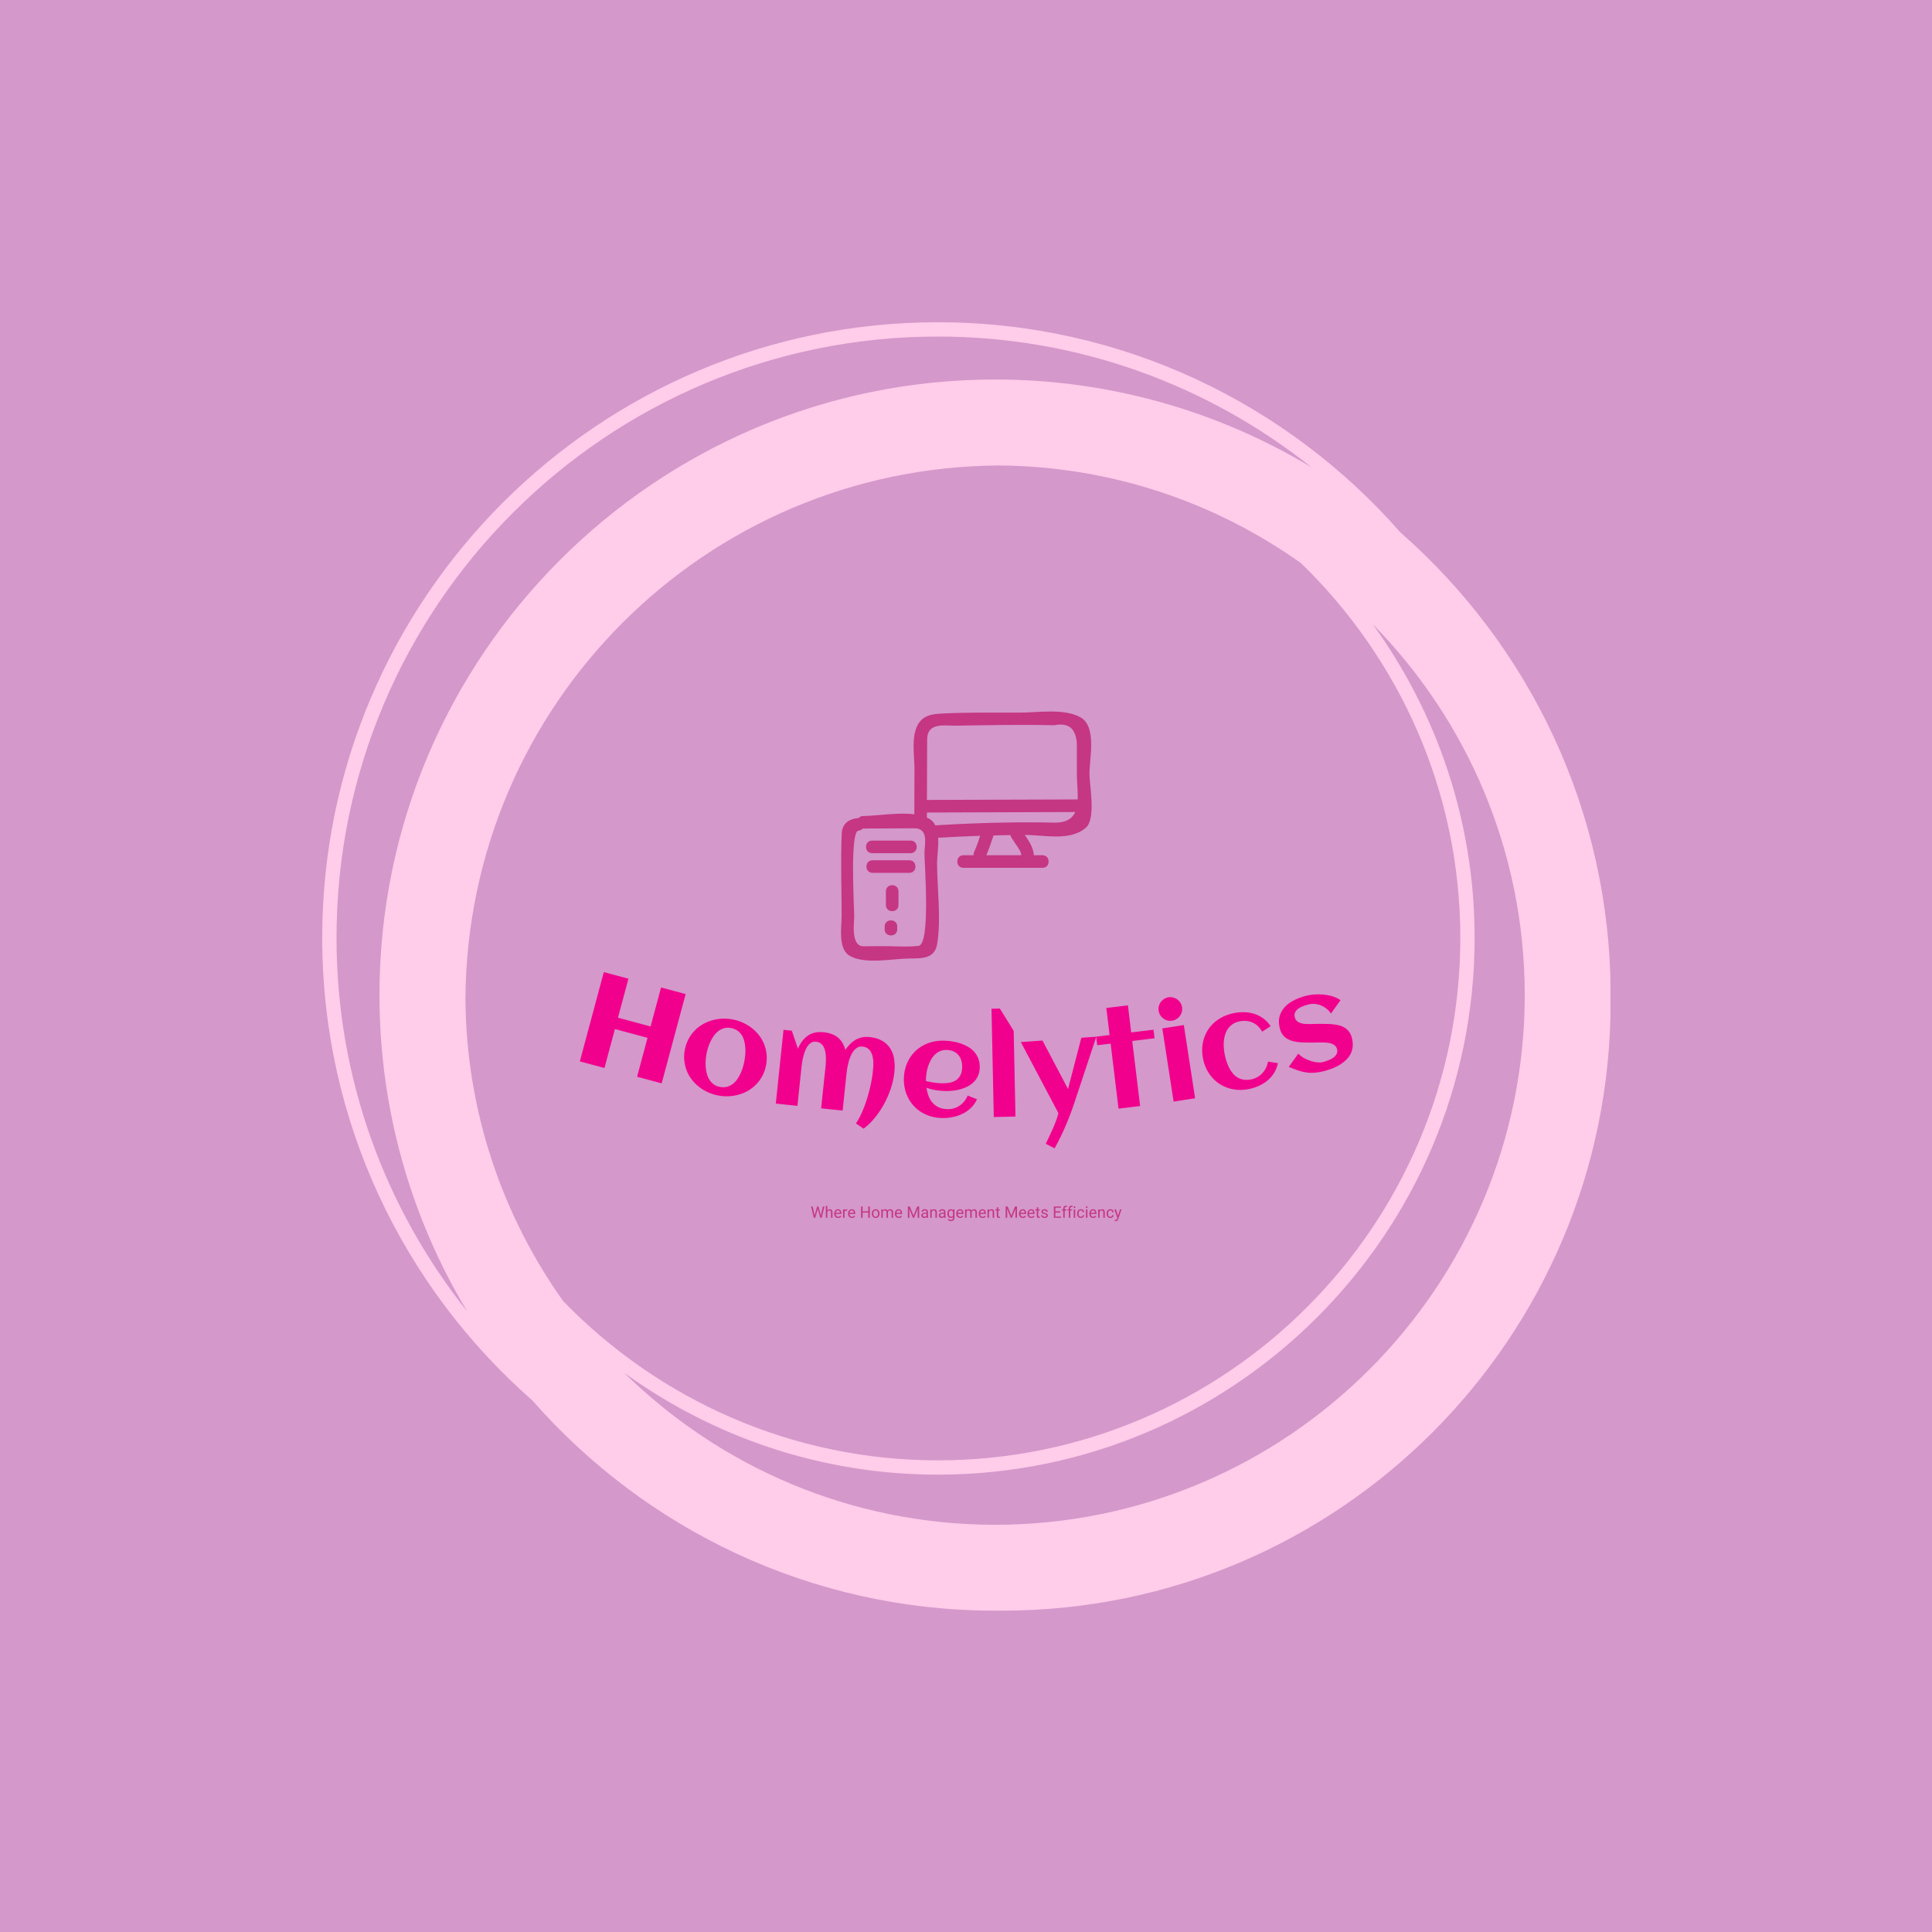 <svg xmlns="http://www.w3.org/2000/svg" version="1.1" xmlns:xlink="http://www.w3.org/1999/xlink" xmlns:svgjs="http://svgjs.dev/svgjs" width="1500" height="1500" viewBox="0 0 1500 1500"><rect width="1500" height="1500" fill="#d498ca"></rect><g transform="matrix(0.667,0,0,0.667,250.001,187.667)"><svg viewBox="0 0 320 360" data-background-color="#d498ca" preserveAspectRatio="xMidYMid meet" height="1687" width="1500" xmlns="http://www.w3.org/2000/svg" xmlns:xlink="http://www.w3.org/1999/xlink"><g id="tight-bounds" transform="matrix(1,0,0,1,-0,0)"><svg viewBox="0 0 320 360" height="360" width="320"><g><svg></svg></g><g><svg viewBox="0 0 320 360" height="360" width="320"><g><path transform="translate(-17.778,2.222) scale(3.556,3.556)" d="M95 52c0-12.871-5.692-24.431-14.682-32.318-7.887-8.99-19.447-14.682-32.318-14.682-23.71 0-43 19.29-43 43 0 12.868 5.69 24.426 14.677 32.313 7.887 8.993 19.449 14.687 32.323 14.687 0.084 0 0.166-0.006 0.25-0.006 0.084 0 0.166 0.006 0.25 0.006 23.472 0 42.5-19.028 42.5-42.5 0-0.084-0.006-0.166-0.006-0.25 0-0.084 0.006-0.166 0.006-0.25zM21.828 73.371c-4.245-5.978-6.77-13.259-6.822-21.121 0.135-20.511 16.732-37.109 37.244-37.244 7.862 0.052 15.144 2.577 21.121 6.822 6.853 6.645 11.129 15.93 11.129 26.172 0 20.126-16.374 36.5-36.5 36.5-10.242 0-19.527-4.276-26.172-11.129zM6 48c0-23.159 18.841-42 42-42 9.858 0 18.926 3.422 26.1 9.13-6.463-3.888-14.024-6.13-22.1-6.13-23.71 0-43 19.29-43 43 0 8.074 2.241 15.633 6.127 22.095-5.706-7.172-9.127-16.239-9.127-26.095zM52 89c-10.08 0-19.227-4.055-25.905-10.615 6.174 4.469 13.743 7.115 21.905 7.115 20.678 0 37.5-16.822 37.5-37.5 0-8.162-2.646-15.731-7.115-21.905 6.56 6.678 10.615 15.825 10.615 25.905 0 20.402-16.598 37-37 37z" fill="#ffccea" fill-rule="nonzero" stroke="none" stroke-width="1" stroke-linecap="butt" stroke-linejoin="miter" stroke-miterlimit="10" stroke-dasharray="" stroke-dashoffset="0" font-family="none" font-weight="none" font-size="none" text-anchor="none" style="mix-blend-mode: normal" data-fill-palette-color="tertiary"></path></g><g transform="matrix(1,0,0,1,64,116.7)"><svg viewBox="0 0 192 126.601" height="126.601" width="192"><g><svg viewBox="0 0 192 126.601" height="126.601" width="192"><g transform="matrix(1,0,0,1,0,64.726)"><svg viewBox="0 0 192 61.875" height="61.875" width="192"><g id="textblocktransform"><svg viewBox="0 0 192 61.875" height="61.875" width="192" id="textblock"><g><svg viewBox="0 0 192 43.769" height="43.769" width="192"><g transform="matrix(1,0,0,1,0,0)"><svg width="192" viewBox="0.182 -19.175 292.016 66.569" height="43.769" data-palette-color="#f1008d"><path d="M13.433 2.339l-3.951 14.709-9.3-2.498 9.059-33.725 9.3 2.499-3.956 14.727 12.323 3.311 3.956-14.728 9.291 2.496-9.059 33.724-9.291-2.496 3.951-14.708zM70.543 15.957v0c-0.268 1.428-0.709 2.733-1.323 3.914-0.616 1.187-1.36 2.248-2.234 3.183-0.875 0.942-1.871 1.749-2.987 2.421-1.108 0.667-2.288 1.189-3.539 1.566-1.244 0.377-2.544 0.602-3.9 0.673-1.351 0.079-2.711-0.009-4.081-0.266v0c-1.363-0.255-2.66-0.664-3.891-1.227-1.225-0.555-2.35-1.234-3.372-2.036-1.03-0.803-1.94-1.717-2.733-2.74-0.797-1.031-1.433-2.144-1.908-3.338-0.476-1.188-0.786-2.45-0.928-3.786-0.143-1.336-0.083-2.708 0.181-4.117v0c0.265-1.415 0.706-2.72 1.323-3.913 0.617-1.193 1.362-2.258 2.236-3.193 0.875-0.942 1.871-1.749 2.987-2.422 1.108-0.667 2.288-1.189 3.538-1.565 1.244-0.377 2.538-0.603 3.881-0.677 1.351-0.079 2.708 0.009 4.071 0.264v0c1.37 0.257 2.67 0.666 3.901 1.229 1.239 0.558 2.369 1.237 3.392 2.04 1.03 0.803 1.94 1.717 2.733 2.739 0.797 1.031 1.433 2.144 1.907 3.339 0.476 1.188 0.786 2.45 0.929 3.786 0.143 1.336 0.082 2.711-0.183 4.126zM62.346 14.422v0c0.144-0.767 0.253-1.584 0.327-2.452 0.073-0.861 0.082-1.721 0.025-2.579-0.056-0.858-0.191-1.697-0.403-2.518-0.218-0.828-0.536-1.572-0.955-2.234-0.419-0.662-0.96-1.231-1.623-1.708-0.67-0.478-1.49-0.808-2.46-0.989v0c-0.917-0.172-1.766-0.151-2.545 0.062-0.787 0.219-1.5 0.567-2.139 1.044-0.64 0.484-1.211 1.072-1.714 1.765-0.497 0.7-0.934 1.436-1.309 2.206-0.376 0.777-0.692 1.576-0.947 2.397-0.248 0.815-0.44 1.589-0.578 2.323v0c-0.136 0.727-0.236 1.516-0.3 2.365-0.059 0.857-0.054 1.719 0.013 2.587 0.068 0.867 0.209 1.711 0.422 2.531 0.219 0.821 0.54 1.573 0.961 2.256 0.423 0.676 0.961 1.259 1.616 1.747 0.649 0.481 1.432 0.808 2.35 0.979v0c0.957 0.179 1.831 0.167 2.621-0.038 0.798-0.203 1.516-0.544 2.155-1.02 0.638-0.471 1.203-1.046 1.697-1.727 0.487-0.682 0.916-1.415 1.287-2.201 0.371-0.785 0.678-1.592 0.922-2.422 0.242-0.823 0.435-1.614 0.577-2.374zM119.007 18.762v0c-0.2 1.91-0.634 3.878-1.302 5.906-0.662 2.029-1.503 3.985-2.525 5.869-1.015 1.885-2.188 3.642-3.518 5.272-1.324 1.638-2.754 3.026-4.288 4.166v0l-2.888-1.991c0.558-0.786 1.085-1.683 1.579-2.691 0.494-1.001 0.964-2.064 1.41-3.19 0.439-1.12 0.842-2.281 1.209-3.483 0.373-1.194 0.706-2.389 0.999-3.586 0.299-1.195 0.549-2.359 0.748-3.491 0.199-1.132 0.351-2.199 0.456-3.2v0c0.059-0.564 0.106-1.175 0.142-1.835 0.036-0.667 0.039-1.333 0.008-2-0.037-0.668-0.13-1.314-0.279-1.939-0.142-0.625-0.371-1.195-0.686-1.711-0.309-0.508-0.72-0.933-1.234-1.276-0.508-0.335-1.14-0.542-1.895-0.62v0c-0.736-0.077-1.386 0.053-1.951 0.388-0.565 0.343-1.066 0.807-1.503 1.391-0.437 0.591-0.803 1.27-1.099 2.037-0.301 0.759-0.549 1.531-0.745 2.315-0.197 0.79-0.353 1.545-0.468 2.264-0.115 0.719-0.199 1.326-0.252 1.823v0l-1.462 13.964-8.126-0.851 1.36-12.979c0.059-0.564 0.137-1.242 0.233-2.037 0.103-0.794 0.17-1.628 0.202-2.502 0.037-0.868 0.025-1.74-0.037-2.619-0.069-0.879-0.23-1.673-0.485-2.383-0.261-0.711-0.651-1.308-1.17-1.792-0.519-0.483-1.203-0.77-2.051-0.858v0c-0.723-0.076-1.35 0.06-1.883 0.406-0.533 0.353-0.999 0.83-1.397 1.432-0.398 0.602-0.732 1.291-1 2.067-0.262 0.777-0.482 1.558-0.658 2.345-0.17 0.787-0.302 1.537-0.397 2.25-0.088 0.715-0.157 1.304-0.205 1.769v0l-1.463 13.963-8.175-0.856 2.918-27.858 3.133 0.329 2.314 6.798c0.912-2.177 2.16-3.819 3.744-4.927 1.591-1.114 3.59-1.544 5.997-1.292v0c2.175 0.228 3.931 0.868 5.269 1.919 1.331 1.051 2.302 2.631 2.912 4.739v0c0.556-0.833 1.157-1.575 1.801-2.224 0.65-0.642 1.35-1.179 2.1-1.611 0.755-0.424 1.571-0.724 2.447-0.9 0.883-0.176 1.839-0.21 2.866-0.102v0c1.896 0.199 3.481 0.68 4.755 1.444 1.281 0.758 2.289 1.728 3.024 2.91 0.741 1.184 1.225 2.548 1.451 4.094 0.228 1.539 0.249 3.187 0.065 4.944zM130.943 21.974v0c0.995 0.249 1.994 0.448 2.998 0.597 0.997 0.156 2.005 0.245 3.024 0.268v0c1.066 0.024 2.058-0.054 2.976-0.234 0.918-0.186 1.718-0.508 2.403-0.967 0.677-0.465 1.218-1.09 1.622-1.874 0.411-0.778 0.629-1.76 0.656-2.946v0c0.021-0.953-0.089-1.826-0.332-2.618-0.242-0.799-0.61-1.487-1.104-2.065-0.501-0.578-1.117-1.032-1.85-1.362-0.739-0.337-1.602-0.516-2.589-0.538v0c-0.92-0.021-1.75 0.131-2.491 0.455-0.747 0.323-1.404 0.765-1.97 1.326-0.573 0.561-1.064 1.217-1.474 1.968-0.417 0.751-0.764 1.537-1.043 2.357-0.272 0.821-0.474 1.65-0.606 2.487-0.132 0.837-0.206 1.629-0.223 2.376v0c-0.003 0.127-0.006 0.253-0.008 0.379-0.003 0.133 0.001 0.263 0.011 0.391zM151.262 16.896v0c-0.026 1.146-0.235 2.165-0.629 3.057-0.387 0.892-0.907 1.667-1.562 2.326-0.655 0.666-1.408 1.226-2.258 1.68-0.85 0.448-1.755 0.811-2.715 1.089-0.96 0.279-1.948 0.47-2.964 0.574-1.016 0.104-2 0.145-2.953 0.124v0c-1.206-0.027-2.398-0.137-3.574-0.329-1.183-0.193-2.343-0.489-3.481-0.888v0c0.156 1.07 0.417 2.09 0.782 3.058 0.365 0.968 0.863 1.82 1.493 2.554 0.63 0.734 1.414 1.322 2.352 1.763 0.937 0.441 2.052 0.676 3.345 0.705v0c0.86 0.019 1.679-0.093 2.458-0.336 0.779-0.236 1.497-0.583 2.154-1.042 0.657-0.452 1.239-0.996 1.746-1.631 0.508-0.635 0.924-1.346 1.248-2.133v0l3.51 1.389c-0.562 1.268-1.316 2.355-2.263 3.26-0.947 0.912-2.014 1.659-3.201 2.239-1.186 0.574-2.443 0.992-3.769 1.256-1.32 0.264-2.626 0.381-3.919 0.353v0c-2.133-0.048-4.098-0.452-5.894-1.212-1.797-0.76-3.334-1.802-4.612-3.124-1.277-1.322-2.269-2.888-2.975-4.697-0.706-1.81-1.036-3.781-0.989-5.914v0c0.048-2.139 0.465-4.097 1.252-5.873 0.787-1.776 1.847-3.296 3.183-4.56 1.335-1.264 2.917-2.235 4.746-2.915 1.829-0.679 3.81-0.995 5.942-0.948v0c1.033 0.023 2.088 0.12 3.165 0.291 1.083 0.171 2.131 0.424 3.144 0.76 1.006 0.336 1.957 0.767 2.851 1.294 0.895 0.52 1.671 1.154 2.328 1.903 0.65 0.748 1.164 1.613 1.543 2.595 0.372 0.975 0.544 2.086 0.516 3.332zM164.08 3.002l0.68 32.393-8.198 0.172-0.859-40.901 3.15-0.066zM189.647 5.632l5.656-0.402-8.408 25.3c-0.964 2.889-2.06 5.757-3.288 8.605-1.234 2.855-2.592 5.608-4.074 8.259v0l-3.33-1.708c0.354-0.76 0.769-1.635 1.247-2.625 0.484-0.99 0.956-2.013 1.416-3.068 0.46-1.049 0.881-2.084 1.263-3.107 0.381-1.03 0.663-1.962 0.844-2.797v0l-14.188-26.832 8.179-0.581 9.642 18.302zM208.869 6.844l2.981 24.579-8.16 0.99-2.981-24.58-5.063 0.614-0.391-3.226 5.063-0.614-1.241-10.225 8.161-0.99 1.24 10.225 8.428-1.022 0.391 3.226zM227.688-5.929v0c0.094 0.606 0.067 1.197-0.08 1.773-0.153 0.583-0.396 1.103-0.731 1.56-0.34 0.464-0.762 0.853-1.267 1.167-0.511 0.315-1.07 0.519-1.676 0.613v0c-0.606 0.094-1.194 0.066-1.763-0.082-0.569-0.148-1.086-0.392-1.55-0.732-0.463-0.333-0.852-0.755-1.167-1.267-0.314-0.505-0.518-1.06-0.611-1.666v0c-0.095-0.613-0.068-1.204 0.08-1.773 0.148-0.569 0.392-1.086 0.732-1.55 0.341-0.457 0.76-0.843 1.259-1.155 0.497-0.32 1.049-0.526 1.654-0.62v0c0.606-0.094 1.201-0.064 1.785 0.089 0.576 0.147 1.095 0.387 1.558 0.72 0.457 0.341 0.846 0.76 1.166 1.257 0.313 0.498 0.517 1.053 0.611 1.666zM228.359 0.838l4.27 27.652-8.124 1.255-4.27-27.652zM261.148 1.252v0l-3.189 2.08c-0.91-1.624-2.11-2.77-3.601-3.439-1.492-0.675-3.149-0.826-4.971-0.454v0c-0.98 0.2-1.82 0.535-2.52 1.005-0.708 0.464-1.298 1.024-1.77 1.678-0.464 0.66-0.826 1.387-1.085 2.182-0.26 0.795-0.434 1.623-0.524 2.485-0.083 0.861-0.092 1.733-0.026 2.618 0.065 0.885 0.18 1.732 0.346 2.542v0c0.177 0.869 0.403 1.738 0.675 2.608 0.278 0.862 0.615 1.678 1.01 2.447 0.395 0.77 0.855 1.469 1.378 2.097 0.523 0.628 1.128 1.144 1.816 1.547 0.682 0.405 1.455 0.676 2.32 0.813 0.858 0.138 1.81 0.1 2.855-0.114v0c0.843-0.172 1.617-0.463 2.322-0.873 0.714-0.404 1.34-0.903 1.879-1.496 0.54-0.587 0.991-1.247 1.351-1.98 0.36-0.734 0.605-1.518 0.733-2.355v0l3.751 0.571c-0.266 1.361-0.738 2.583-1.415 3.668-0.675 1.091-1.498 2.044-2.467 2.861-0.977 0.812-2.06 1.489-3.249 2.032-1.195 0.544-2.433 0.946-3.714 1.207v0c-2.077 0.424-4.076 0.465-5.997 0.123-1.914-0.344-3.648-1.021-5.201-2.03-1.547-1.011-2.865-2.317-3.954-3.918-1.089-1.601-1.847-3.447-2.274-5.537v0c-0.431-2.11-0.463-4.117-0.098-6.022 0.36-1.904 1.053-3.621 2.081-5.151 1.021-1.529 2.349-2.824 3.983-3.886 1.627-1.06 3.496-1.806 5.606-2.237v0c1.326-0.271 2.653-0.389 3.98-0.354 1.327 0.035 2.595 0.246 3.803 0.632 1.216 0.391 2.351 0.966 3.404 1.724 1.053 0.758 1.974 1.733 2.762 2.926zM291.832 5.583v0c0.316 1.185 0.427 2.287 0.333 3.306-0.096 1.012-0.35 1.936-0.762 2.77-0.417 0.843-0.97 1.601-1.659 2.274-0.688 0.68-1.459 1.283-2.313 1.808-0.852 0.531-1.77 0.993-2.755 1.387-0.983 0.4-1.974 0.734-2.973 1v0c-1.34 0.357-2.548 0.587-3.625 0.688-1.083 0.103-2.143 0.089-3.178-0.042-1.042-0.129-2.108-0.376-3.199-0.741-1.091-0.364-2.322-0.829-3.695-1.395v0l3.611-5.01c0.632 0.687 1.382 1.263 2.251 1.728 0.868 0.459 1.738 0.823 2.61 1.094 0.879 0.269 1.702 0.432 2.47 0.49 0.769 0.064 1.373 0.037 1.811-0.079v0c0.361-0.096 0.764-0.214 1.21-0.354 0.444-0.146 0.892-0.317 1.343-0.514 0.451-0.196 0.884-0.425 1.296-0.687 0.415-0.256 0.767-0.553 1.056-0.892 0.289-0.339 0.488-0.72 0.596-1.142 0.115-0.424 0.103-0.893-0.035-1.409v0c-0.141-0.528-0.4-0.956-0.777-1.283-0.384-0.325-0.834-0.578-1.351-0.758-0.517-0.179-1.082-0.294-1.696-0.344-0.615-0.057-1.23-0.086-1.845-0.087-0.608-0.003-1.196 0.005-1.763 0.025-0.559 0.025-1.05 0.035-1.472 0.03v0c-0.768-0.009-1.58-0.013-2.435-0.012-0.855 0.001-1.709-0.03-2.561-0.093-0.853-0.069-1.687-0.195-2.502-0.378-0.808-0.185-1.552-0.466-2.232-0.843-0.676-0.386-1.269-0.89-1.78-1.512-0.511-0.623-0.894-1.411-1.149-2.364v0c-0.467-1.752-0.511-3.31-0.129-4.675 0.381-1.364 1.047-2.553 1.998-3.565 0.949-1.019 2.112-1.871 3.49-2.556 1.37-0.683 2.806-1.225 4.306-1.625v0c1.031-0.275 2.144-0.458 3.341-0.55 1.197-0.092 2.391-0.076 3.584 0.048 1.186 0.125 2.325 0.36 3.416 0.703 1.1 0.348 2.064 0.819 2.892 1.412v0l-3.605 5.029c-0.591-0.843-1.253-1.529-1.988-2.057-0.733-0.522-1.482-0.912-2.247-1.17-0.764-0.252-1.512-0.39-2.243-0.416-0.736-0.018-1.391 0.05-1.964 0.203v0c-0.567 0.151-1.195 0.343-1.886 0.576-0.69 0.232-1.315 0.541-1.875 0.924-0.553 0.382-0.987 0.853-1.299 1.413-0.313 0.56-0.365 1.232-0.155 2.018v0c0.15 0.56 0.406 1.006 0.77 1.337 0.364 0.331 0.797 0.581 1.298 0.751 0.496 0.178 1.041 0.295 1.635 0.35 0.586 0.051 1.182 0.074 1.789 0.071 0.6-0.001 1.179-0.018 1.736-0.049 0.564-0.033 1.071-0.044 1.523-0.034v0c0.776 0.014 1.596 0.019 2.457 0.017 0.86-0.009 1.717 0.021 2.571 0.091 0.852 0.063 1.69 0.18 2.516 0.353 0.826 0.173 1.584 0.454 2.274 0.843 0.688 0.382 1.288 0.884 1.799 1.507 0.519 0.627 0.908 1.424 1.166 2.39z" opacity="1" transform="matrix(1,0,0,1,0,0)" fill="#f1008d" class="wordmark-text-0" data-fill-palette-color="primary" id="text-0"></path></svg></g></svg></g><g transform="matrix(1,0,0,1,57.437,58.023)"><svg viewBox="0 0 77.126 3.851" height="3.851" width="77.126"><g transform="matrix(1,0,0,1,0,0)"><svg width="77.126" viewBox="1.49 -38.01 974.76 48.68" height="3.851" data-palette-color="#c53683"><path d="M13.48-10.72L20.51-35.55 23.97-35.55 21.97-25.95 14.4 0 10.96 0 13.48-10.72ZM6.23-35.55L11.82-11.18 13.48 0 10.08 0 1.49-35.55 6.23-35.55ZM33.06-11.21L38.53-35.55 43.29-35.55 34.69 0 31.3 0 33.06-11.21ZM24.49-35.55L31.32-10.72 33.81 0 30.37 0 23.07-25.95 21.09-35.55 24.49-35.55ZM52.34-37.5L52.34 0 47.78 0 47.78-37.5 52.34-37.5ZM51.27-14.23L49.36-14.31Q49.41-17.92 50.75-20.76 52.1-23.61 54.5-25.26 56.91-26.9 60.1-26.9L60.1-26.9Q62.72-26.9 64.61-25.94 66.5-24.98 67.54-22.88 68.58-20.78 68.58-17.31L68.58-17.31 68.58 0 64.01 0 64.01-17.36Q64.01-19.43 63.41-20.7 62.81-21.97 61.64-22.55 60.47-23.12 58.76-23.12L58.76-23.12Q57.08-23.12 55.71-22.41 54.34-21.7 53.34-20.46 52.34-19.21 51.8-17.61 51.27-16.02 51.27-14.23L51.27-14.23ZM86.3 0.49L86.3 0.49Q82.61 0.49 79.89-1.16 77.17-2.81 75.67-5.69 74.16-8.57 74.16-12.28L74.16-12.28 74.16-13.33Q74.16-17.63 75.81-20.67 77.46-23.71 80.11-25.31 82.76-26.9 85.71-26.9L85.71-26.9Q89.52-26.9 91.93-25.21 94.33-23.51 95.47-20.59 96.6-17.68 96.6-13.99L96.6-13.99 96.6-11.96 76.87-11.96 76.87-15.63 92.04-15.63 92.04-15.97Q91.94-17.72 91.33-19.4 90.72-21.07 89.37-22.16 88.03-23.24 85.71-23.24L85.71-23.24Q83.66-23.24 82.09-22.08 80.51-20.92 79.62-18.71 78.73-16.5 78.73-13.33L78.73-13.33 78.73-12.28Q78.73-9.77 79.66-7.7 80.59-5.64 82.34-4.41 84.1-3.17 86.54-3.17L86.54-3.17Q88.94-3.17 90.6-4.15 92.26-5.13 93.5-6.76L93.5-6.76 96.26-4.61Q94.99-2.66 92.61-1.09 90.23 0.49 86.3 0.49ZM106.41-22.27L106.41 0 101.85 0 101.85-26.42 106.29-26.42 106.41-22.27ZM114.64-26.56L114.64-22.39Q114.06-22.51 113.55-22.55 113.05-22.58 112.42-22.58L112.42-22.58Q110.34-22.58 108.92-21.73 107.49-20.87 106.71-19.37 105.93-17.87 105.73-15.94L105.73-15.94 104.44-15.21Q104.44-18.41 105.29-21.06 106.14-23.71 107.96-25.31 109.78-26.9 112.64-26.9L112.64-26.9Q113.1-26.9 113.75-26.79 114.4-26.68 114.64-26.56L114.64-26.56ZM129.78 0.49L129.78 0.49Q126.09 0.49 123.37-1.16 120.64-2.81 119.14-5.69 117.64-8.57 117.64-12.28L117.64-12.28 117.64-13.33Q117.64-17.63 119.29-20.67 120.94-23.71 123.59-25.31 126.24-26.9 129.19-26.9L129.19-26.9Q133-26.9 135.4-25.21 137.81-23.51 138.94-20.59 140.08-17.68 140.08-13.99L140.08-13.99 140.08-11.96 120.35-11.96 120.35-15.63 135.51-15.63 135.51-15.97Q135.41-17.72 134.8-19.4 134.19-21.07 132.85-22.16 131.51-23.24 129.19-23.24L129.19-23.24Q127.14-23.24 125.56-22.08 123.99-20.92 123.1-18.71 122.21-16.5 122.21-13.33L122.21-13.33 122.21-12.28Q122.21-9.77 123.13-7.7 124.06-5.64 125.82-4.41 127.58-3.17 130.02-3.17L130.02-3.17Q132.41-3.17 134.07-4.15 135.73-5.13 136.98-6.76L136.98-6.76 139.74-4.61Q138.47-2.66 136.09-1.09 133.71 0.49 129.78 0.49ZM181.63-20.26L181.63-16.46 162.44-16.46 162.44-20.26 181.63-20.26ZM163.17-35.55L163.17 0 158.43 0 158.43-35.55 163.17-35.55ZM185.78-35.55L185.78 0 181.04 0 181.04-35.55 185.78-35.55ZM192.22-12.92L192.22-13.48Q192.22-17.31 193.68-20.34 195.15-23.36 197.83-25.13 200.52-26.9 204.21-26.9L204.21-26.9Q207.94-26.9 210.65-25.13 213.36-23.36 214.81-20.34 216.27-17.31 216.27-13.48L216.27-13.48 216.27-12.92Q216.27-9.11 214.81-6.07 213.36-3.03 210.66-1.27 207.97 0.49 204.25 0.49L204.25 0.49Q200.54 0.49 197.85-1.27 195.15-3.03 193.68-6.07 192.22-9.11 192.22-12.92L192.22-12.92ZM196.78-13.48L196.78-12.92Q196.78-10.3 197.61-8.08 198.44-5.86 200.09-4.52 201.74-3.17 204.25-3.17L204.25-3.17Q206.75-3.17 208.39-4.52 210.04-5.86 210.87-8.08 211.7-10.3 211.7-12.92L211.7-12.92 211.7-13.48Q211.7-16.09 210.87-18.31 210.04-20.53 208.38-21.89 206.72-23.24 204.21-23.24L204.21-23.24Q201.74-23.24 200.08-21.89 198.42-20.53 197.6-18.31 196.78-16.09 196.78-13.48L196.78-13.48ZM226.47-21.17L226.47 0 221.9 0 221.9-26.42 226.23-26.42 226.47-21.17ZM225.54-14.23L223.42-14.31Q223.44-17.92 224.65-20.76 225.86-23.61 228.24-25.26 230.62-26.9 234.16-26.9L234.16-26.9Q237.87-26.9 240.29-24.73 242.7-22.56 242.7-17.6L242.7-17.6 242.7 0 238.14 0 238.14-17.38Q238.14-19.46 237.44-20.72 236.75-21.97 235.48-22.55 234.21-23.12 232.5-23.12L232.5-23.12Q230.52-23.12 229.19-22.41 227.86-21.7 227.06-20.46 226.25-19.21 225.9-17.61 225.54-16.02 225.54-14.23L225.54-14.23ZM242.66-16.72L239.6-15.8Q239.63-18.68 240.84-21.22 242.05-23.75 244.39-25.33 246.73-26.9 250.1-26.9L250.1-26.9Q252.93-26.9 254.91-25.9 256.89-24.9 257.91-22.8 258.94-20.7 258.94-17.36L258.94-17.36 258.94 0 254.37 0 254.37-17.41Q254.37-19.63 253.68-20.87 252.98-22.12 251.73-22.62 250.47-23.12 248.76-23.12L248.76-23.12Q247.27-23.12 246.13-22.61 245-22.09 244.23-21.2 243.46-20.31 243.06-19.17 242.66-18.02 242.66-16.72L242.66-16.72ZM276.74 0.49L276.74 0.49Q273.05 0.49 270.33-1.16 267.6-2.81 266.1-5.69 264.6-8.57 264.6-12.28L264.6-12.28 264.6-13.33Q264.6-17.63 266.25-20.67 267.9-23.71 270.55-25.31 273.2-26.9 276.15-26.9L276.15-26.9Q279.96-26.9 282.36-25.21 284.77-23.51 285.9-20.59 287.04-17.68 287.04-13.99L287.04-13.99 287.04-11.96 267.31-11.96 267.31-15.63 282.47-15.63 282.47-15.97Q282.37-17.72 281.76-19.4 281.15-21.07 279.81-22.16 278.47-23.24 276.15-23.24L276.15-23.24Q274.1-23.24 272.52-22.08 270.95-20.92 270.06-18.71 269.17-16.5 269.17-13.33L269.17-13.33 269.17-12.28Q269.17-9.77 270.09-7.7 271.02-5.64 272.78-4.41 274.54-3.17 276.98-3.17L276.98-3.17Q279.37-3.17 281.03-4.15 282.69-5.13 283.94-6.76L283.94-6.76 286.7-4.61Q285.43-2.66 283.05-1.09 280.67 0.49 276.74 0.49ZM306.88-35.55L311.5-35.55 323.09-6.49 334.69-35.55 339.3-35.55 324.87 0 321.29 0 306.88-35.55ZM305.39-35.55L309.45-35.55 310.1-13.89 310.1 0 305.39 0 305.39-35.55ZM336.74-35.55L340.79-35.55 340.79 0 336.08 0 336.08-13.89 336.74-35.55ZM363.93-4.52L363.93-18.12Q363.93-20.48 362.53-21.89 361.13-23.29 358.39-23.29L358.39-23.29Q356.71-23.29 355.43-22.71 354.14-22.12 353.44-21.17 352.73-20.21 352.73-19.09L352.73-19.09 348.16-19.09Q348.16-21 349.46-22.79 350.75-24.58 353.11-25.74 355.46-26.9 358.66-26.9L358.66-26.9Q361.54-26.9 363.76-25.93 365.99-24.95 367.24-22.99 368.5-21.02 368.5-18.07L368.5-18.07 368.5-5.76Q368.5-4.44 368.73-2.95 368.96-1.46 369.43-0.39L369.43-0.39 369.43 0 364.67 0Q364.33-0.78 364.13-2.09 363.93-3.39 363.93-4.52L363.93-4.52ZM364.72-16.02L364.76-12.84 360.22-12.84Q356.37-12.84 354.27-11.62 352.17-10.4 352.17-7.96L352.17-7.96Q352.17-6.05 353.45-4.74 354.73-3.42 357.2-3.42L357.2-3.42Q359.27-3.42 360.86-4.3 362.45-5.18 363.37-6.47 364.3-7.76 364.37-8.96L364.37-8.96 366.33-6.79Q366.16-5.76 365.4-4.52 364.64-3.27 363.39-2.14 362.13-1 360.41-0.26 358.69 0.49 356.54 0.49L356.54 0.49Q353.85 0.49 351.84-0.55 349.82-1.59 348.71-3.37 347.6-5.15 347.6-7.32L347.6-7.32Q347.6-11.6 350.82-13.81 354.05-16.02 359.49-16.02L359.49-16.02 364.72-16.02ZM380.14-20.78L380.14 0 375.58 0 375.58-26.42 379.9-26.42 380.14-20.78ZM379.07-14.23L377.16-14.31Q377.21-17.92 378.56-20.76 379.9-23.61 382.3-25.26 384.71-26.9 387.91-26.9L387.91-26.9Q390.52-26.9 392.41-25.94 394.3-24.98 395.34-22.88 396.38-20.78 396.38-17.31L396.38-17.31 396.38 0 391.81 0 391.81-17.36Q391.81-19.43 391.22-20.7 390.62-21.97 389.45-22.55 388.27-23.12 386.56-23.12L386.56-23.12Q384.88-23.12 383.51-22.41 382.15-21.7 381.14-20.46 380.14-19.21 379.61-17.61 379.07-16.02 379.07-14.23L379.07-14.23ZM418.76-4.52L418.76-18.12Q418.76-20.48 417.36-21.89 415.96-23.29 413.22-23.29L413.22-23.29Q411.54-23.29 410.26-22.71 408.97-22.12 408.27-21.17 407.56-20.21 407.56-19.09L407.56-19.09 402.99-19.09Q402.99-21 404.29-22.79 405.58-24.58 407.94-25.74 410.29-26.9 413.49-26.9L413.49-26.9Q416.37-26.9 418.59-25.93 420.81-24.95 422.07-22.99 423.33-21.02 423.33-18.07L423.33-18.07 423.33-5.76Q423.33-4.44 423.56-2.95 423.79-1.46 424.26-0.39L424.26-0.39 424.26 0 419.5 0Q419.15-0.78 418.96-2.09 418.76-3.39 418.76-4.52L418.76-4.52ZM419.55-16.02L419.59-12.84 415.05-12.84Q411.2-12.84 409.1-11.62 407-10.4 407-7.96L407-7.96Q407-6.05 408.28-4.74 409.56-3.42 412.03-3.42L412.03-3.42Q414.1-3.42 415.69-4.3 417.27-5.18 418.2-6.47 419.13-7.76 419.2-8.96L419.2-8.96 421.16-6.79Q420.99-5.76 420.23-4.52 419.47-3.27 418.21-2.14 416.96-1 415.24-0.26 413.51 0.49 411.37 0.49L411.37 0.49Q408.68 0.49 406.67-0.55 404.65-1.59 403.54-3.37 402.43-5.15 402.43-7.32L402.43-7.32Q402.43-11.6 405.65-13.81 408.88-16.02 414.32-16.02L414.32-16.02 419.55-16.02ZM447.52-26.42L451.67-26.42 451.67-0.56Q451.67 2.93 450.24 5.4 448.82 7.86 446.29 9.14 443.76 10.42 440.47 10.42L440.47 10.42Q439.1 10.42 437.25 10 435.41 9.57 433.64 8.56 431.87 7.54 430.68 5.83L430.68 5.83 433.04 3.17Q434.7 5.18 436.52 5.97 438.34 6.76 440.12 6.76L440.12 6.76Q443.32 6.76 445.21 4.94 447.11 3.13 447.11-0.34L447.11-0.34 447.11-20.61 447.52-26.42ZM429.33-12.92L429.33-13.43Q429.33-17.46 430.6-20.5 431.87-23.54 434.22-25.22 436.56-26.9 439.78-26.9L439.78-26.9Q442.27-26.9 444.14-26.04 446.01-25.17 447.31-23.54 448.62-21.9 449.39-19.58 450.16-17.26 450.45-14.36L450.45-14.36 450.45-11.99Q450.08-8.15 448.83-5.36 447.57-2.56 445.32-1.04 443.08 0.49 439.73 0.49L439.73 0.49Q436.56 0.49 434.23-1.26 431.9-3 430.61-6.03 429.33-9.06 429.33-12.92L429.33-12.92ZM433.9-13.43L433.9-12.92Q433.9-10.28 434.62-8.11 435.34-5.93 436.88-4.63 438.41-3.32 440.86-3.32L440.86-3.32Q443.1-3.32 444.54-4.27 445.98-5.22 446.86-6.79 447.74-8.35 448.23-10.18L448.23-10.18 448.23-16.11Q447.94-17.46 447.4-18.71 446.86-19.97 445.98-20.96 445.1-21.95 443.85-22.53 442.59-23.12 440.9-23.12L440.9-23.12Q438.44-23.12 436.89-21.8 435.34-20.48 434.62-18.27 433.9-16.06 433.9-13.43L433.9-13.43ZM469.47 0.49L469.47 0.49Q465.78 0.49 463.06-1.16 460.34-2.81 458.83-5.69 457.33-8.57 457.33-12.28L457.33-12.28 457.33-13.33Q457.33-17.63 458.98-20.67 460.63-23.71 463.28-25.31 465.93-26.9 468.88-26.9L468.88-26.9Q472.69-26.9 475.09-25.21 477.5-23.51 478.63-20.59 479.77-17.68 479.77-13.99L479.77-13.99 479.77-11.96 460.04-11.96 460.04-15.63 475.2-15.63 475.2-15.97Q475.11-17.72 474.5-19.4 473.89-21.07 472.54-22.16 471.2-23.24 468.88-23.24L468.88-23.24Q466.83-23.24 465.26-22.08 463.68-20.92 462.79-18.71 461.9-16.5 461.9-13.33L461.9-13.33 461.9-12.28Q461.9-9.77 462.83-7.7 463.75-5.64 465.51-4.41 467.27-3.17 469.71-3.17L469.71-3.17Q472.1-3.17 473.76-4.15 475.42-5.13 476.67-6.76L476.67-6.76 479.43-4.61Q478.16-2.66 475.78-1.09 473.4 0.49 469.47 0.49ZM489.56-21.17L489.56 0 484.99 0 484.99-26.42 489.31-26.42 489.56-21.17ZM488.63-14.23L486.51-14.31Q486.53-17.92 487.74-20.76 488.95-23.61 491.33-25.26 493.71-26.9 497.25-26.9L497.25-26.9Q500.96-26.9 503.38-24.73 505.79-22.56 505.79-17.6L505.79-17.6 505.79 0 501.23 0 501.23-17.38Q501.23-19.46 500.53-20.72 499.84-21.97 498.57-22.55 497.3-23.12 495.59-23.12L495.59-23.12Q493.61-23.12 492.28-22.41 490.95-21.7 490.14-20.46 489.34-19.21 488.98-17.61 488.63-16.02 488.63-14.23L488.63-14.23ZM505.74-16.72L502.69-15.8Q502.72-18.68 503.92-21.22 505.13-23.75 507.48-25.33 509.82-26.9 513.19-26.9L513.19-26.9Q516.02-26.9 518-25.9 519.98-24.9 521-22.8 522.03-20.7 522.03-17.36L522.03-17.36 522.03 0 517.46 0 517.46-17.41Q517.46-19.63 516.77-20.87 516.07-22.12 514.81-22.62 513.56-23.12 511.85-23.12L511.85-23.12Q510.36-23.12 509.22-22.61 508.09-22.09 507.32-21.2 506.55-20.31 506.15-19.17 505.74-18.02 505.74-16.72L505.74-16.72ZM539.82 0.49L539.82 0.49Q536.14 0.49 533.41-1.16 530.69-2.81 529.19-5.69 527.69-8.57 527.69-12.28L527.69-12.28 527.69-13.33Q527.69-17.63 529.34-20.67 530.99-23.71 533.63-25.31 536.28-26.9 539.24-26.9L539.24-26.9Q543.05-26.9 545.45-25.21 547.86-23.51 548.99-20.59 550.13-17.68 550.13-13.99L550.13-13.99 550.13-11.96 530.4-11.96 530.4-15.63 545.56-15.63 545.56-15.97Q545.46-17.72 544.85-19.4 544.24-21.07 542.9-22.16 541.56-23.24 539.24-23.24L539.24-23.24Q537.19-23.24 535.61-22.08 534.04-20.92 533.15-18.71 532.25-16.5 532.25-13.33L532.25-13.33 532.25-12.28Q532.25-9.77 533.18-7.7 534.11-5.64 535.87-4.41 537.63-3.17 540.07-3.17L540.07-3.17Q542.46-3.17 544.12-4.15 545.78-5.13 547.03-6.76L547.03-6.76 549.78-4.61Q548.51-2.66 546.13-1.09 543.75 0.49 539.82 0.49ZM559.94-20.78L559.94 0 555.37 0 555.37-26.42 559.69-26.42 559.94-20.78ZM558.86-14.23L556.96-14.31Q557.01-17.92 558.35-20.76 559.69-23.61 562.1-25.26 564.5-26.9 567.7-26.9L567.7-26.9Q570.31-26.9 572.21-25.94 574.1-24.98 575.14-22.88 576.17-20.78 576.17-17.31L576.17-17.31 576.17 0 571.61 0 571.61-17.36Q571.61-19.43 571.01-20.7 570.41-21.97 569.24-22.55 568.07-23.12 566.36-23.12L566.36-23.12Q564.67-23.12 563.31-22.41 561.94-21.7 560.94-20.46 559.94-19.21 559.4-17.61 558.86-16.02 558.86-14.23L558.86-14.23ZM594.09-26.42L594.09-22.97 579.78-22.97 579.78-26.42 594.09-26.42ZM584.59-32.84L589.16-32.84 589.16-6.54Q589.16-5.18 589.57-4.49 589.99-3.81 590.65-3.59 591.31-3.37 592.06-3.37L592.06-3.37Q592.63-3.37 593.25-3.47 593.87-3.56 594.16-3.64L594.16-3.64 594.19 0Q593.65 0.17 592.78 0.33 591.92 0.49 590.7 0.49L590.7 0.49Q589.04 0.49 587.65-0.17 586.25-0.83 585.42-2.38 584.59-3.93 584.59-6.57L584.59-6.57 584.59-32.84ZM613.93-35.55L618.55-35.55 630.15-6.49 641.74-35.55 646.36-35.55 631.93 0 628.34 0 613.93-35.55ZM612.44-35.55L616.5-35.55 617.16-13.89 617.16 0 612.44 0 612.44-35.55ZM643.79-35.55L647.85-35.55 647.85 0 643.13 0 643.13-13.89 643.79-35.55ZM666.4 0.49L666.4 0.49Q662.71 0.49 659.99-1.16 657.27-2.81 655.77-5.69 654.26-8.57 654.26-12.28L654.26-12.28 654.26-13.33Q654.26-17.63 655.91-20.67 657.56-23.71 660.21-25.31 662.86-26.9 665.81-26.9L665.81-26.9Q669.62-26.9 672.03-25.21 674.43-23.51 675.57-20.59 676.7-17.68 676.7-13.99L676.7-13.99 676.7-11.96 656.97-11.96 656.97-15.63 672.13-15.63 672.13-15.97Q672.04-17.72 671.43-19.4 670.82-21.07 669.47-22.16 668.13-23.24 665.81-23.24L665.81-23.24Q663.76-23.24 662.19-22.08 660.61-20.92 659.72-18.71 658.83-16.5 658.83-13.33L658.83-13.33 658.83-12.28Q658.83-9.77 659.76-7.7 660.68-5.64 662.44-4.41 664.2-3.17 666.64-3.17L666.64-3.17Q669.03-3.17 670.69-4.15 672.35-5.13 673.6-6.76L673.6-6.76 676.36-4.61Q675.09-2.66 672.71-1.09 670.33 0.49 666.4 0.49ZM692.93 0.49L692.93 0.49Q689.25 0.49 686.52-1.16 683.8-2.81 682.3-5.69 680.8-8.57 680.8-12.28L680.8-12.28 680.8-13.33Q680.8-17.63 682.45-20.67 684.1-23.71 686.74-25.31 689.39-26.9 692.35-26.9L692.35-26.9Q696.16-26.9 698.56-25.21 700.97-23.51 702.1-20.59 703.24-17.68 703.24-13.99L703.24-13.99 703.24-11.96 683.51-11.96 683.51-15.63 698.67-15.63 698.67-15.97Q698.57-17.72 697.96-19.4 697.35-21.07 696.01-22.16 694.67-23.24 692.35-23.24L692.35-23.24Q690.3-23.24 688.72-22.08 687.15-20.92 686.26-18.71 685.36-16.5 685.36-13.33L685.36-13.33 685.36-12.28Q685.36-9.77 686.29-7.7 687.22-5.64 688.98-4.41 690.74-3.17 693.18-3.17L693.18-3.17Q695.57-3.17 697.23-4.15 698.89-5.13 700.14-6.76L700.14-6.76 702.89-4.61Q701.62-2.66 699.24-1.09 696.86 0.49 692.93 0.49ZM719.59-26.42L719.59-22.97 705.28-22.97 705.28-26.42 719.59-26.42ZM710.09-32.84L714.66-32.84 714.66-6.54Q714.66-5.18 715.07-4.49 715.49-3.81 716.15-3.59 716.81-3.37 717.56-3.37L717.56-3.37Q718.13-3.37 718.75-3.47 719.37-3.56 719.66-3.64L719.66-3.64 719.69 0Q719.15 0.17 718.28 0.33 717.42 0.49 716.2 0.49L716.2 0.49Q714.54 0.49 713.15-0.17 711.75-0.83 710.92-2.38 710.09-3.93 710.09-6.57L710.09-6.57 710.09-32.84ZM740.22-7.01L740.22-7.01Q740.22-7.98 739.79-8.83 739.36-9.67 738.07-10.36 736.78-11.06 734.16-11.6L734.16-11.6Q731.23-12.21 729.1-13.15 726.96-14.09 725.8-15.55 724.64-17.02 724.64-19.19L724.64-19.19Q724.64-21.29 725.85-23.03 727.06-24.78 729.27-25.84 731.48-26.9 734.43-26.9L734.43-26.9Q737.61-26.9 739.86-25.79 742.12-24.68 743.32-22.81 744.52-20.95 744.52-18.68L744.52-18.68 739.95-18.68Q739.95-20.31 738.52-21.78 737.09-23.24 734.43-23.24L734.43-23.24Q732.58-23.24 731.42-22.67 730.26-22.09 729.73-21.2 729.21-20.31 729.21-19.34L729.21-19.34Q729.21-18.36 729.7-17.64 730.18-16.92 731.49-16.36 732.8-15.8 735.29-15.23L735.29-15.23Q738.53-14.5 740.63-13.48 742.73-12.45 743.76-10.96 744.78-9.47 744.78-7.32L744.78-7.32Q744.78-5.03 743.51-3.26 742.24-1.49 739.95-0.5 737.65 0.49 734.55 0.49L734.55 0.49Q731.06 0.49 728.65-0.76 726.23-2 724.98-3.97 723.74-5.93 723.74-8.13L723.74-8.13 728.3-8.13Q728.43-6.27 729.39-5.19 730.35-4.1 731.76-3.64 733.16-3.17 734.55-3.17L734.55-3.17Q736.41-3.17 737.67-3.67 738.92-4.17 739.57-5.04 740.22-5.91 740.22-7.01ZM786.33-3.81L786.33 0 767.56 0 767.56-3.81 786.33-3.81ZM768.48-35.55L768.48 0 763.75 0 763.75-35.55 768.48-35.55ZM783.84-20.26L783.84-16.46 767.56-16.46 767.56-20.26 783.84-20.26ZM786.09-35.55L786.09-31.71 767.56-31.71 767.56-35.55 786.09-35.55ZM797.8 0L793.24 0 793.24-29.22Q793.24-33.47 795.57-35.74 797.9-38.01 801.95-38.01L801.95-38.01Q802.74-38.01 803.52-37.92 804.3-37.82 805.05-37.62L805.05-37.62 804.81-33.98Q804.3-34.08 803.65-34.13 803-34.18 802.37-34.18L802.37-34.18Q800.22-34.18 799.01-32.9 797.8-31.62 797.8-29.22L797.8-29.22 797.8 0ZM803.42-26.42L803.42-22.97 789.09-22.97 789.09-26.42 803.42-26.42ZM815.18 0L810.62 0 810.62-29.22Q810.62-33.47 812.95-35.74 815.28-38.01 819.33-38.01L819.33-38.01Q820.12-38.01 820.9-37.92 821.68-37.82 822.43-37.62L822.43-37.62 822.19-33.98Q821.68-34.08 821.03-34.13 820.38-34.18 819.75-34.18L819.75-34.18Q817.6-34.18 816.39-32.9 815.18-31.62 815.18-29.22L815.18-29.22 815.18 0ZM820.8-26.42L820.8-22.97 806.47-22.97 806.47-26.42 820.8-26.42ZM830.73-26.42L830.73 0 826.17 0 826.17-26.42 830.73-26.42ZM825.83-33.45L825.83-33.45Q825.83-34.52 826.5-35.28 827.17-36.04 828.49-36.04L828.49-36.04Q829.81-36.04 830.5-35.28 831.2-34.52 831.2-33.45L831.2-33.45Q831.2-32.4 830.5-31.65 829.81-30.91 828.49-30.91L828.49-30.91Q827.17-30.91 826.5-31.65 825.83-32.4 825.83-33.45ZM848.53-3.17L848.53-3.17Q850.14-3.17 851.51-3.85 852.87-4.52 853.75-5.69 854.63-6.86 854.75-8.35L854.75-8.35 859.08-8.35Q858.95-6.01 857.49-3.99 856.02-1.98 853.68-0.74 851.34 0.49 848.53 0.49L848.53 0.49Q844.55 0.49 841.94-1.33 839.32-3.15 838.04-6.15 836.76-9.16 836.76-12.7L836.76-12.7 836.76-13.72Q836.76-17.29 838.05-20.28 839.35-23.27 841.96-25.09 844.57-26.9 848.53-26.9L848.53-26.9Q851.63-26.9 853.96-25.65 856.29-24.39 857.62-22.23 858.95-20.07 859.08-17.33L859.08-17.33 854.75-17.33Q854.63-18.97 853.84-20.31 853.04-21.66 851.69-22.45 850.34-23.24 848.53-23.24L848.53-23.24Q845.77-23.24 844.19-21.83 842.62-20.41 841.97-18.23 841.33-16.04 841.33-13.72L841.33-13.72 841.33-12.7Q841.33-10.38 841.96-8.18 842.6-5.98 844.17-4.58 845.75-3.17 848.53-3.17ZM869.08-26.42L869.08 0 864.52 0 864.52-26.42 869.08-26.42ZM864.18-33.45L864.18-33.45Q864.18-34.52 864.85-35.28 865.52-36.04 866.84-36.04L866.84-36.04Q868.15-36.04 868.85-35.28 869.55-34.52 869.55-33.45L869.55-33.45Q869.55-32.4 868.85-31.65 868.15-30.91 866.84-30.91L866.84-30.91Q865.52-30.91 864.85-31.65 864.18-32.4 864.18-33.45ZM887.27 0.49L887.27 0.49Q883.58 0.49 880.86-1.16 878.14-2.81 876.64-5.69 875.13-8.57 875.13-12.28L875.13-12.28 875.13-13.33Q875.13-17.63 876.78-20.67 878.43-23.71 881.08-25.31 883.73-26.9 886.68-26.9L886.68-26.9Q890.49-26.9 892.9-25.21 895.3-23.51 896.44-20.59 897.57-17.68 897.57-13.99L897.57-13.99 897.57-11.96 877.84-11.96 877.84-15.63 893.01-15.63 893.01-15.97Q892.91-17.72 892.3-19.4 891.69-21.07 890.34-22.16 889-23.24 886.68-23.24L886.68-23.24Q884.63-23.24 883.06-22.08 881.48-20.92 880.59-18.71 879.7-16.5 879.7-13.33L879.7-13.33 879.7-12.28Q879.7-9.77 880.63-7.7 881.56-5.64 883.31-4.41 885.07-3.17 887.51-3.17L887.51-3.17Q889.91-3.17 891.57-4.15 893.23-5.13 894.47-6.76L894.47-6.76 897.23-4.61Q895.96-2.66 893.58-1.09 891.2 0.49 887.27 0.49ZM907.38-20.78L907.38 0 902.82 0 902.82-26.42 907.14-26.42 907.38-20.78ZM906.31-14.23L904.4-14.31Q904.45-17.92 905.8-20.76 907.14-23.61 909.54-25.26 911.95-26.9 915.15-26.9L915.15-26.9Q917.76-26.9 919.65-25.94 921.54-24.98 922.58-22.88 923.62-20.78 923.62-17.31L923.62-17.31 923.62 0 919.05 0 919.05-17.36Q919.05-19.43 918.45-20.7 917.86-21.97 916.68-22.55 915.51-23.12 913.8-23.12L913.8-23.12Q912.12-23.12 910.75-22.41 909.39-21.7 908.38-20.46 907.38-19.21 906.85-17.61 906.31-16.02 906.31-14.23L906.31-14.23ZM941.02-3.17L941.02-3.17Q942.63-3.17 944-3.85 945.37-4.52 946.25-5.69 947.13-6.86 947.25-8.35L947.25-8.35 951.57-8.35Q951.45-6.01 949.98-3.99 948.52-1.98 946.17-0.74 943.83 0.49 941.02 0.49L941.02 0.49Q937.04 0.49 934.43-1.33 931.82-3.15 930.54-6.15 929.26-9.16 929.26-12.7L929.26-12.7 929.26-13.72Q929.26-17.29 930.55-20.28 931.84-23.27 934.46-25.09 937.07-26.9 941.02-26.9L941.02-26.9Q944.12-26.9 946.46-25.65 948.79-24.39 950.12-22.23 951.45-20.07 951.57-17.33L951.57-17.33 947.25-17.33Q947.13-18.97 946.33-20.31 945.54-21.66 944.18-22.45 942.83-23.24 941.02-23.24L941.02-23.24Q938.26-23.24 936.69-21.83 935.12-20.41 934.47-18.23 933.82-16.04 933.82-13.72L933.82-13.72 933.82-12.7Q933.82-10.38 934.46-8.18 935.09-5.98 936.67-4.58 938.24-3.17 941.02-3.17ZM964.04-2.73L971.39-26.42 976.25-26.42 965.65 4.08Q965.29 5.05 964.69 6.19 964.09 7.32 963.18 8.35 962.26 9.38 960.94 10.02 959.62 10.67 957.82 10.67L957.82 10.67Q957.45 10.67 956.94 10.6 956.43 10.52 955.96 10.44 955.5 10.35 955.25 10.28L955.25 10.28 955.25 6.64Q955.45 6.67 955.88 6.71 956.3 6.76 956.47 6.76L956.47 6.76Q958.77 6.76 960.06 5.81 961.36 4.86 962.16 2.42L962.16 2.42 964.04-2.73ZM958.72-26.42L965.53-5.88 966.7-1.12 963.43 0.51 953.74-26.42 958.72-26.42Z" opacity="1" transform="matrix(1,0,0,1,0,0)" fill="#c53683" class="slogan-text-1" data-fill-palette-color="secondary" id="text-1"></path></svg></g></svg></g></svg></g></svg></g><g transform="matrix(1,0,0,1,64.878,0)"><svg viewBox="0 0 62.245 61.875" height="61.875" width="62.245"><g><svg xmlns="http://www.w3.org/2000/svg" xmlns:xlink="http://www.w3.org/1999/xlink" version="1.1" x="0" y="0" viewBox="1.066 1.214 49.868 49.572" enable-background="new 0 0 52 52" xml:space="preserve" height="61.875" width="62.245" class="icon-icon-0" data-fill-palette-color="accent" id="icon-0"><g fill="#c53683" data-fill-palette-color="accent"><g fill="#c53683" data-fill-palette-color="accent"><path d="M5.501 24.501c2.246-0.012 4.493-0.024 6.739-0.036 1.123-0.006 2.246-0.012 3.369-0.019 3.024-0.016 2.047 3.272 2.057 5.021 0.011 2.063 1.25 18.099-1.172 18.381-2.365 0.275-4.921 0.037-7.303 0.055-1.217 0.009-2.435 0.018-3.652 0.028-2.578 0.019-1.848-4.734-1.85-5.992C3.685 40.176 2.786 25.05 4.533 24.916c1.597-0.123 1.609-2.624 0-2.5-1.828 0.141-3.246 1.035-3.33 3.105-0.221 5.457-0.025 10.957-0.014 16.418 0.004 2.05-0.783 6.491 1.576 7.873 3.047 1.785 8.536 0.575 11.904 0.55 2.67-0.02 5.071 0.031 5.545-2.976 0.795-5.043-0.011-10.852-0.038-15.965-0.012-2.369 1.14-7.282-1.517-8.837-3.287-1.925-9.513-0.602-13.158-0.583C3.889 22.01 3.889 24.51 5.501 24.501L5.501 24.501z" fill="#c53683" data-fill-palette-color="accent"></path></g><g fill="#c53683" data-fill-palette-color="accent"><path d="M7.249 29.399c2.556 0 5.111 0 7.667 0 1.612 0 1.612-2.5 0-2.5-2.556 0-5.111 0-7.667 0C5.637 26.899 5.637 29.399 7.249 29.399L7.249 29.399z" fill="#c53683" data-fill-palette-color="accent"></path></g><g fill="#c53683" data-fill-palette-color="accent"><path d="M7.332 33.316c2.444 0 4.889 0 7.334 0 1.612 0 1.612-2.5 0-2.5-2.444 0-4.889 0-7.334 0C5.72 30.816 5.72 33.316 7.332 33.316L7.332 33.316z" fill="#c53683" data-fill-palette-color="accent"></path></g><g fill="#c53683" data-fill-palette-color="accent"><path d="M9.999 36.983c0 0.917 0 1.833 0 2.75 0 1.612 2.5 1.612 2.5 0 0-0.917 0-1.833 0-2.75C12.499 35.371 9.999 35.371 9.999 36.983L9.999 36.983z" fill="#c53683" data-fill-palette-color="accent"></path></g><g fill="#c53683" data-fill-palette-color="accent"><path d="M9.749 43.983c0 0.194 0 0.389 0 0.583 0 1.612 2.5 1.612 2.5 0 0-0.194 0-0.389 0-0.583C12.249 42.371 9.749 42.371 9.749 43.983L9.749 43.983z" fill="#c53683" data-fill-palette-color="accent"></path></g><g fill="#c53683" data-fill-palette-color="accent"><path d="M18.147 22.733c0.012-3.323 0.023-6.646 0.035-9.969 0.007-1.994 0.014-3.988 0.021-5.981 0.012-3.491 3.485-2.727 5.65-2.758 6.535-0.095 13.101-0.231 19.635-0.082 2.839-0.583 4.342 0.644 4.508 3.682 0.001 1.986 0.003 3.973 0.005 5.959 0.003 4.34 1.529 9.876-4.565 9.741-7.76-0.171-15.524 0.055-23.27 0.519-1.602 0.096-1.611 2.596 0 2.5 5.813-0.348 11.626-0.537 17.45-0.568 3.879-0.02 9.044 1.318 12.185-1.461 2.041-1.806 0.701-8.434 0.7-10.731-0.002-2.914 1.488-9.3-1.708-11.172C45.618 0.552 40.299 1.407 36.83 1.432 31.477 1.47 26.086 1.329 20.741 1.637c-2.73 0.158-4.23 0.999-4.926 3.583-0.609 2.266-0.125 5.214-0.133 7.544-0.012 3.323-0.023 6.646-0.035 9.969C15.642 24.346 18.142 24.345 18.147 22.733L18.147 22.733z" fill="#c53683" data-fill-palette-color="accent"></path></g><g fill="#c53683" data-fill-palette-color="accent"><path d="M17.416 21.312c10.528-0.035 21.056-0.07 31.583-0.104 1.612-0.005 1.612-2.505 0-2.5-10.528 0.035-21.056 0.07-31.583 0.104C15.804 18.818 15.803 21.318 17.416 21.312L17.416 21.312z" fill="#c53683" data-fill-palette-color="accent"></path></g><g fill="#c53683" data-fill-palette-color="accent"><path d="M25.416 32.316c5.25 0 10.5 0 15.75 0 1.612 0 1.612-2.5 0-2.5-5.25 0-10.5 0-15.75 0C23.803 29.816 23.803 32.316 25.416 32.316L25.416 32.316z" fill="#c53683" data-fill-palette-color="accent"></path></g><g fill="#c53683" data-fill-palette-color="accent"><path d="M34.996 26.338c0.368 0.556 0.737 1.111 1.105 1.667 0.343 0.518 0.774 1.087 0.826 1.727 0.129 1.595 2.63 1.608 2.5 0-0.146-1.799-1.309-3.202-2.272-4.656C36.269 23.739 34.102 24.99 34.996 26.338L34.996 26.338z" fill="#c53683" data-fill-palette-color="accent"></path></g><g fill="#c53683" data-fill-palette-color="accent"><path d="M29.002 25.219c-0.45 1.295-0.837 2.639-1.423 3.879-0.685 1.449 1.47 2.719 2.159 1.262 0.681-1.441 1.153-2.974 1.675-4.477C31.943 24.356 29.528 23.706 29.002 25.219L29.002 25.219z" fill="#c53683" data-fill-palette-color="accent"></path></g></g></svg></g></svg></g><g></g></svg></g></svg></g></svg></g><defs></defs></svg><rect width="320" height="360" fill="none" stroke="none" visibility="hidden"></rect></g></svg></g></svg>